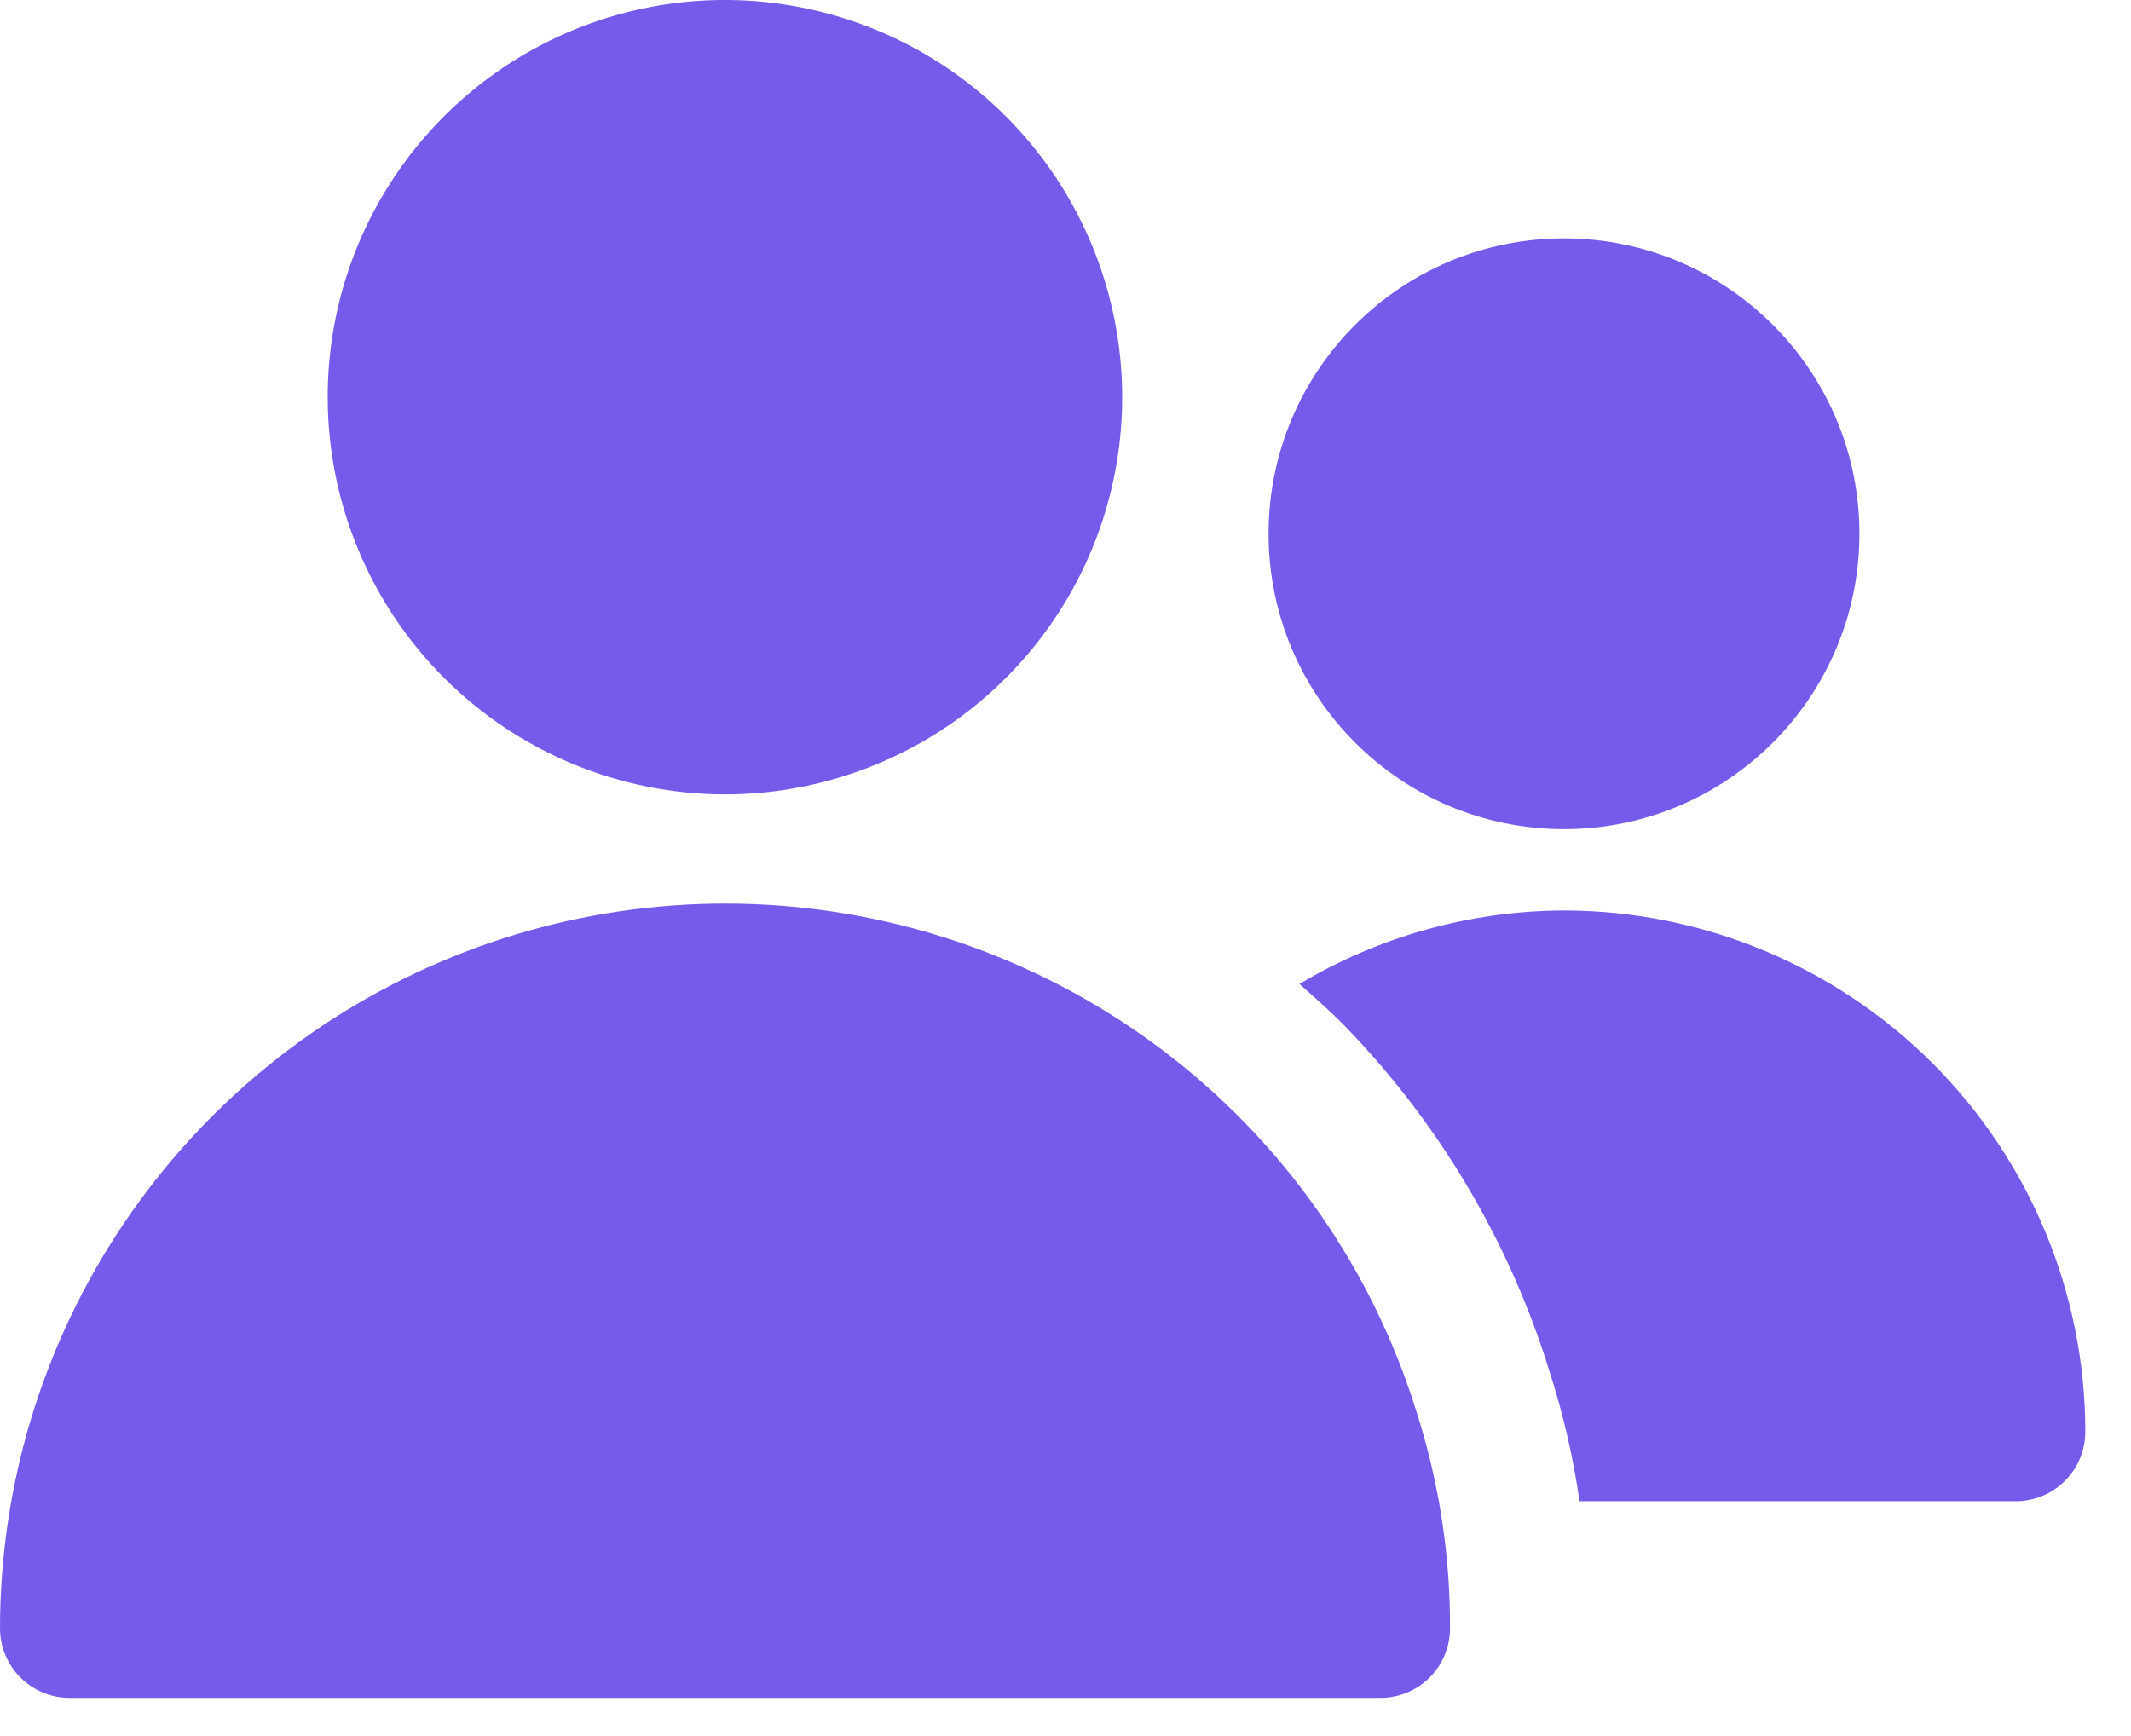<svg width="27" height="22" viewBox="0 0 27 22" fill="none" xmlns="http://www.w3.org/2000/svg">
<path d="M9.185 10.067C10.18 10.067 11.154 9.771 11.981 9.218C12.809 8.665 13.454 7.879 13.835 6.959C14.216 6.039 14.316 5.027 14.121 4.051C13.927 3.075 13.448 2.178 12.744 1.474C12.04 0.77 11.143 0.291 10.166 0.097C9.19 -0.098 8.178 0.002 7.258 0.383C6.338 0.764 5.552 1.41 4.999 2.238C4.446 3.065 4.151 4.039 4.152 5.034C4.153 6.369 4.684 7.648 5.627 8.591C6.571 9.535 7.851 10.065 9.185 10.067Z" fill="#765BEB"/>
<path d="M15.769 14.225C14.494 12.916 12.857 12.018 11.069 11.645C9.28 11.271 7.421 11.439 5.729 12.127C4.036 12.815 2.587 13.992 1.567 15.507C0.546 17.023 0.001 18.808 0 20.635C0 20.869 0.093 21.093 0.258 21.258C0.423 21.423 0.647 21.516 0.881 21.516H17.491C17.725 21.516 17.949 21.423 18.114 21.258C18.279 21.093 18.372 20.869 18.372 20.635C18.375 19.701 18.231 18.773 17.945 17.884C17.518 16.51 16.773 15.256 15.769 14.225Z" fill="#765BEB"/>
<path d="M19.816 10.507C21.883 10.507 23.559 8.831 23.559 6.764C23.559 4.696 21.883 3.021 19.816 3.021C17.749 3.021 16.073 4.696 16.073 6.764C16.073 8.831 17.749 10.507 19.816 10.507Z" fill="#765BEB"/>
<path d="M19.816 11.538C18.636 11.542 17.478 11.864 16.464 12.469C16.655 12.639 16.848 12.808 17.029 12.992C18.228 14.225 19.119 15.724 19.628 17.366C19.803 17.907 19.932 18.461 20.013 19.024H25.541C25.774 19.024 25.998 18.931 26.163 18.766C26.329 18.601 26.421 18.377 26.421 18.143C26.42 16.392 25.723 14.713 24.485 13.474C23.246 12.236 21.567 11.54 19.816 11.538Z" fill="#765BEB"/>
</svg>
